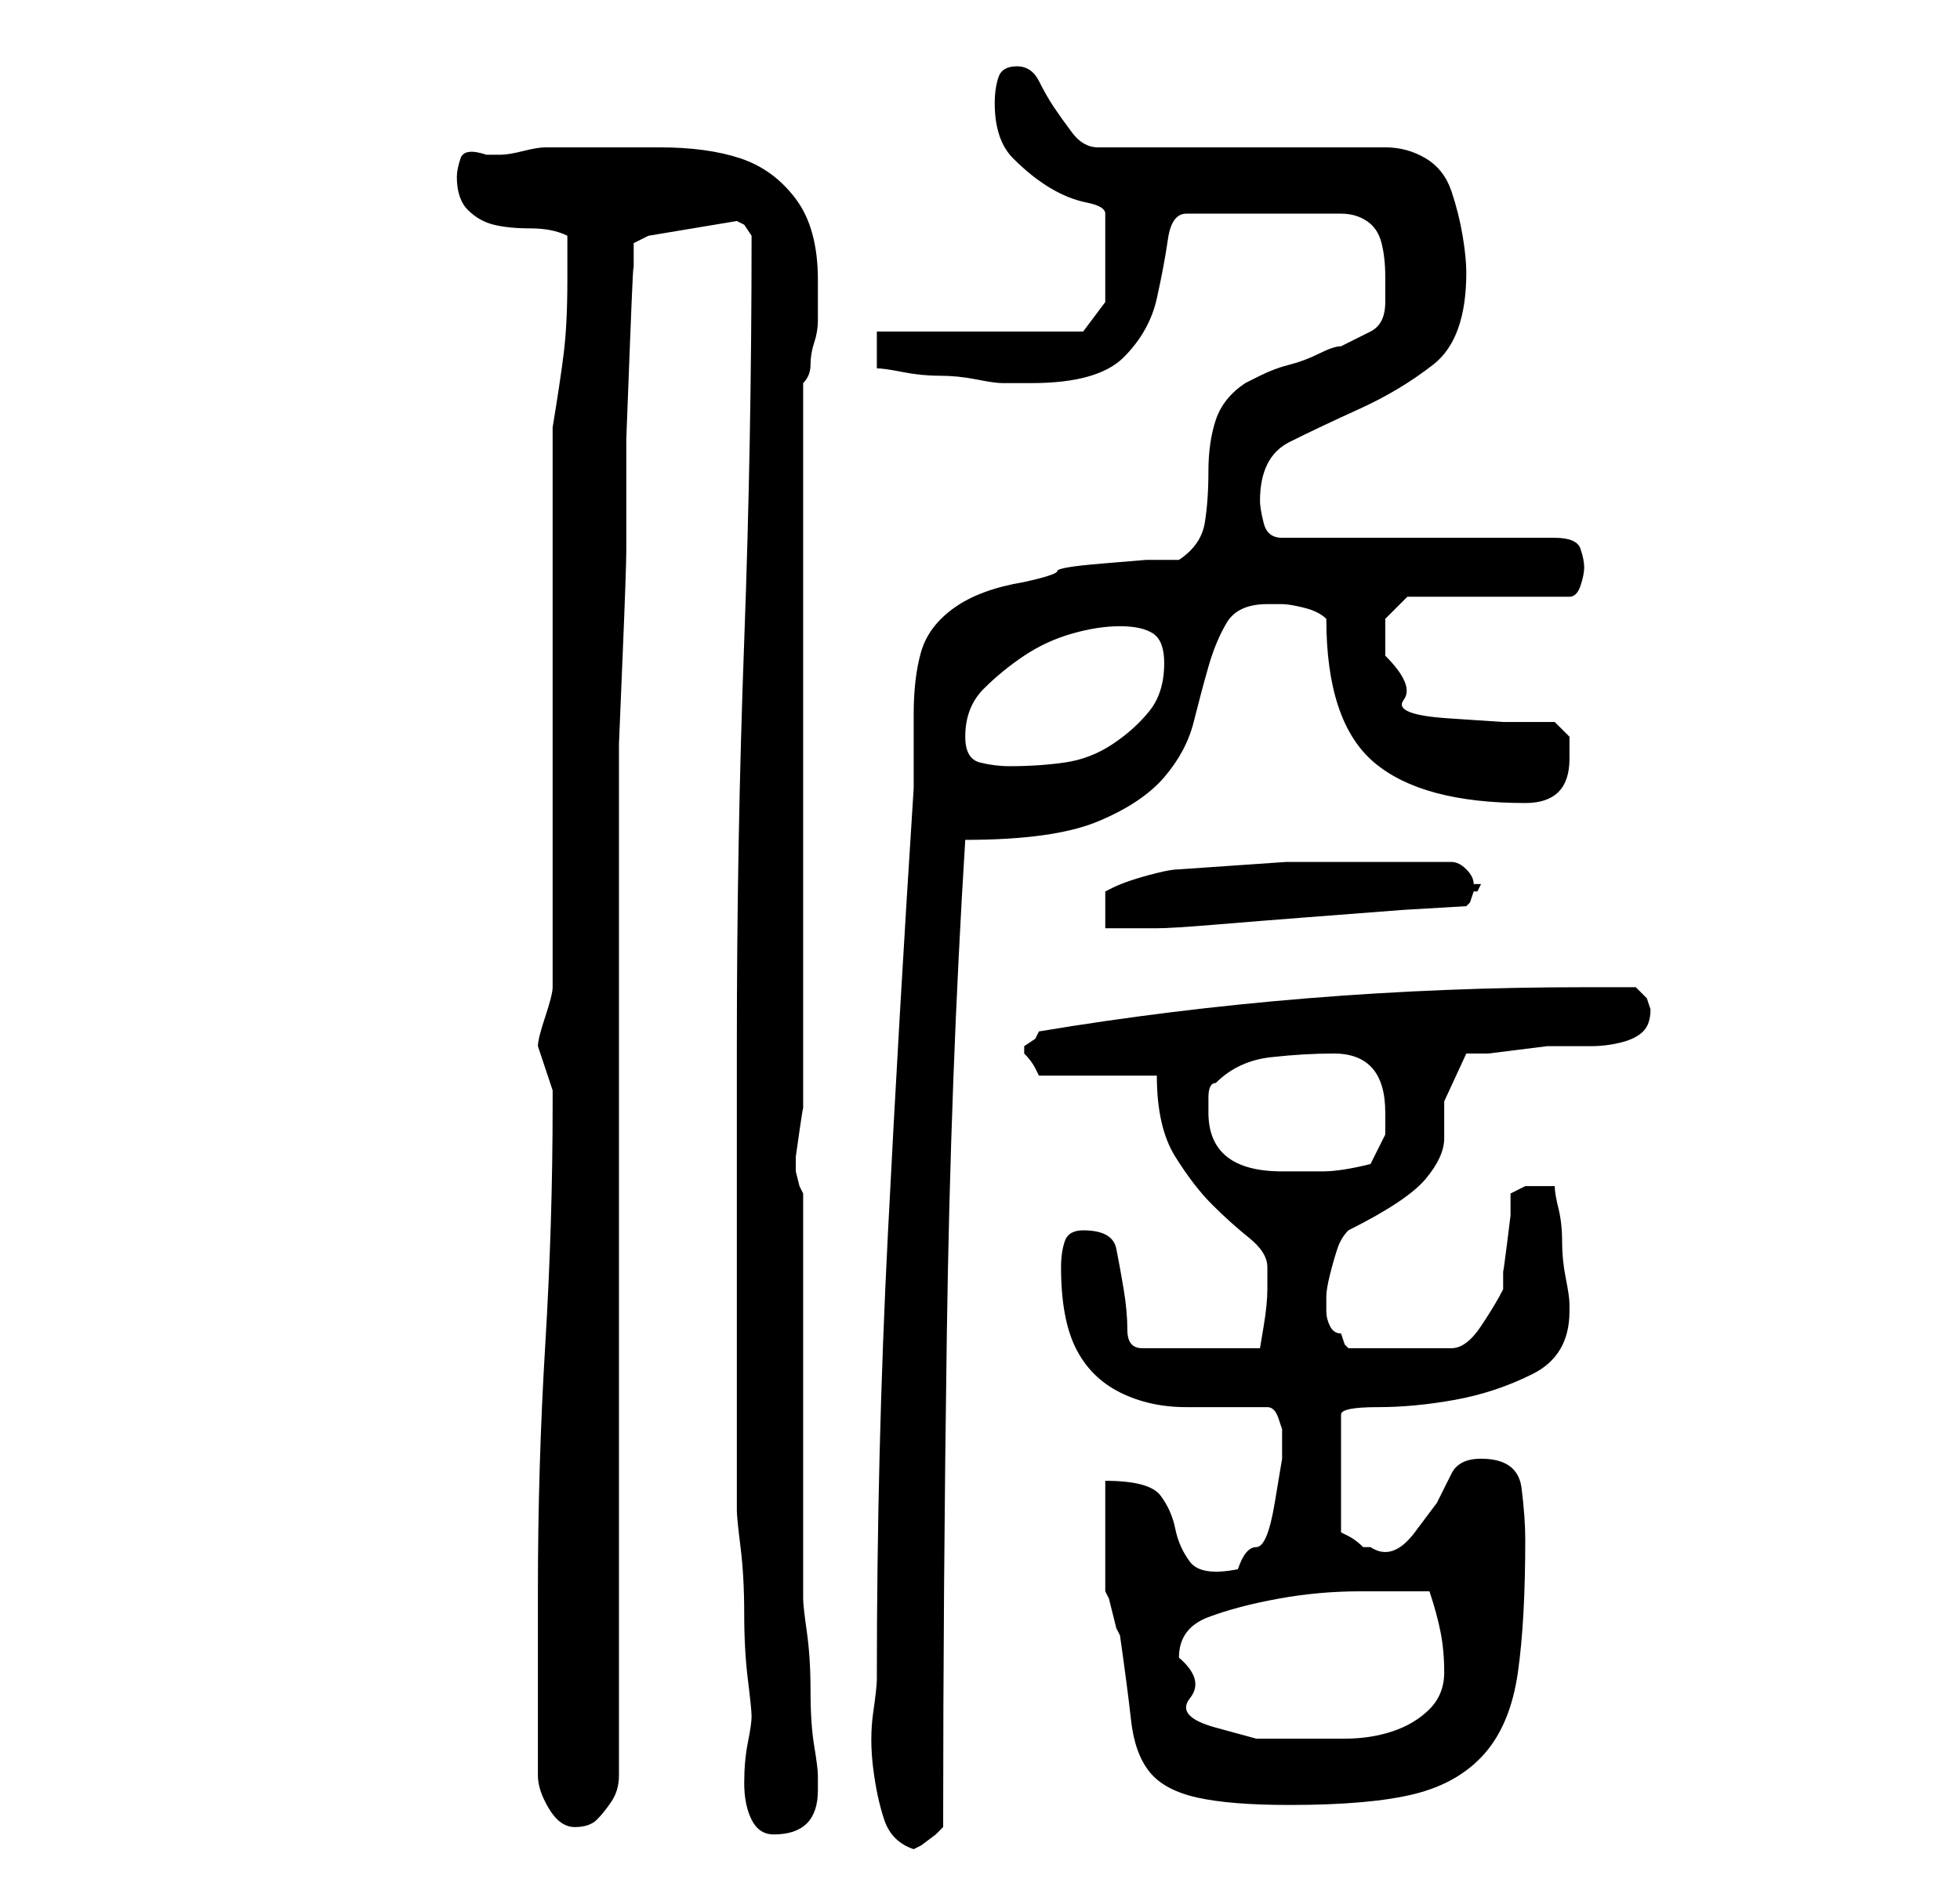 <?xml version="1.0" standalone="no"?>
<!DOCTYPE svg PUBLIC "-//W3C//DTD SVG 1.1//EN" "http://www.w3.org/Graphics/SVG/1.1/DTD/svg11.dtd" >
<svg xmlns="http://www.w3.org/2000/svg" xmlns:xlink="http://www.w3.org/1999/xlink" version="1.1" viewBox="-10 0 266 256">
   <path fill="currentColor"
d="M109 228q0 1 -0.5 4.5t0 7.5t1.5 7t4 4l1 -0.5t2 -1.5l1 -1q0 -32 0.5 -67t2.5 -67q12 0 18 -2.5t9 -6t4 -7.5t2 -7.5t2.5 -6t5.5 -2.5h2q1 0 3 0.5t3 1.5q0 14 6.5 19.5t20.5 5.5q3 0 4.5 -1.5t1.5 -4.5v-3t-2 -2h-7t-7.5 -0.5t-6 -2.5t-2.5 -6v-5t3 -3h22q1 0 1.5 -1.5
t0.5 -2.5t-0.5 -2.5t-3.5 -1.5h-37q-2 0 -2.5 -2t-0.5 -3q0 -6 4 -8t9.5 -4.5t10 -6t4.5 -12.5q0 -2 -0.5 -5t-1.5 -6t-3.5 -4.5t-5.5 -1.5h-39q-2 0 -3.5 -2t-2.5 -3.5t-2 -3.5t-3 -2t-2.5 1.5t-0.5 3.5q0 5 2.5 7.5t5 4t5 2t2.5 1.5v12l-3 4h-28v5q1 0 3.5 0.5t5 0.5
t5 0.5t3.5 0.5h1.5h2.5q9 0 12.5 -3.5t4.5 -8t1.5 -8t2.5 -3.5h21q2 0 3.5 1t2 3t0.5 4.5v3.5q0 3 -2 4l-4 2q-1 0 -3 1t-4 1.5t-4 1.5l-2 1q-3 2 -4 5t-1 7t-0.5 7t-3.5 5h-4.5t-6 0.5t-6 1t-4.5 1.5q-6 1 -9.5 3.5t-4.5 6t-1 8.5v10q-2 31 -3.5 60.5t-1.5 60.5zM90 142v63
q0 1 0.5 5t0.5 9t0.5 9t0.5 5t-0.5 3.5t-0.5 5.5t1 5t3 2q6 0 6 -6v-2q0 -1 -0.5 -4t-0.5 -7.5t-0.5 -8t-0.5 -4.5v-55l-0.5 -1t-0.5 -2v-2t0.5 -3.5t0.5 -3v-2.5v-96q1 -1 1 -2.5t0.5 -3t0.5 -3v-2.5v-1v-2q0 -7 -3 -11t-7.5 -5.5t-11 -1.5h-12.5h-3q-1 0 -3 0.5t-3 0.5h-2
q-3 -1 -3.5 0.5t-0.5 2.5q0 3 1.5 4.5t3.5 2t5 0.5t5 1v6q0 6 -0.5 10t-1.5 10v76q0 1 -1 4t-1 4l1 3l1 3v2q0 16 -1 32.5t-1 33.5v5v8v7v5q0 2 1.5 4.5t3.5 2.5t3 -1t2 -2.5t1 -3.5v-3v-15.5v-24.5v-28v-29v-24v-16t0.5 -12t0.5 -14.5v-15t0.5 -13t0.5 -9.5v-4l2 -1l12 -2
l1 0.5t1 1.5v0q0 28 -1 55t-1 55zM140 201v3v4.5v4.5v3l0.5 1t0.5 2t0.5 2l0.5 1q1 7 1.5 11.5t2.5 7t6.5 3.5t12.5 1q11 0 17 -1.5t9.5 -5.5t4.5 -11t1 -18q0 -3 -0.5 -7t-5.5 -4q-3 0 -4 2l-2 4t-3 4t-6 2h-1v0q-1 -1 -2 -1.5l-1 -0.5v-16q0 -1 5 -1t10.5 -1t10.5 -3.5
t5 -8.5v-1q0 -1 -0.5 -3.5t-0.5 -5t-0.5 -4.5t-0.5 -3h-2h-2t-2 1v3t-0.5 4t-0.5 3.5v2.5q-1 2 -3 5t-4 3h-14l-0.5 -0.5t-0.5 -1.5q-1 0 -1.5 -1t-0.5 -2v-2q0 -1 0.5 -3t1 -3.5t1.5 -2.5q8 -4 10.5 -7t2.5 -5.5v-5t3 -6.5h3t4 -0.5t4 -0.5h3h3q2 0 4 -0.5t3 -1.5t1 -3
l-0.5 -1.5t-1.5 -1.5h-7q-19 0 -37.5 1.5t-36.5 4.5l-0.5 1t-1.5 1v1v0q1 1 1.5 2l0.5 1h16q0 7 2.5 11t5 6.5t5 4.5t2.5 4v3q0 2 -0.5 5l-0.5 3h-16q-2 0 -2 -2.5t-0.5 -5.5t-1 -5.5t-4.5 -2.5q-2 0 -2.5 1.5t-0.5 3.5q0 7 2 11t6 6t9 2h11q1 0 1.5 1.5l0.5 1.5v1v3t-1 6
t-2.5 6t-2.5 3q-5 1 -6.5 -1t-2 -4.5t-2 -4.5t-7.5 -2zM150 225q0 -4 4 -5.5t9.5 -2.5t11 -1h7.5h2q1 3 1.5 5.5t0.5 5.5t-2 5t-5 3t-6.5 1h-5.5h-6.5t-5.5 -1.5t-3.5 -4t-1.5 -5.5zM154 151v-2q0 -2 1 -2q3 -3 7.5 -3.5t8.5 -0.5q7 0 7 8v3t-2 4q-4 1 -6.5 1h-5.5
q-5 0 -7.5 -2t-2.5 -6zM179 117h-14.5t-14.5 1q-1 0 -3 0.5t-3.5 1t-2.5 1l-1 0.5v5h3h4q2 0 8 -0.5t12.5 -1l13 -1t8.5 -0.5l0.5 -0.5t0.5 -1.5h0.5t0.5 -1h-1q0 -1 -1 -2t-2 -1h-4h-4zM121 100q0 -4 2.5 -6.5t5.5 -4.5t6.5 -3t6.5 -1t4.5 1t1.5 4q0 4 -2 6.5t-5 4.5
t-6.5 2.5t-7.5 0.5q-2 0 -4 -0.5t-2 -3.5z" />
</svg>
